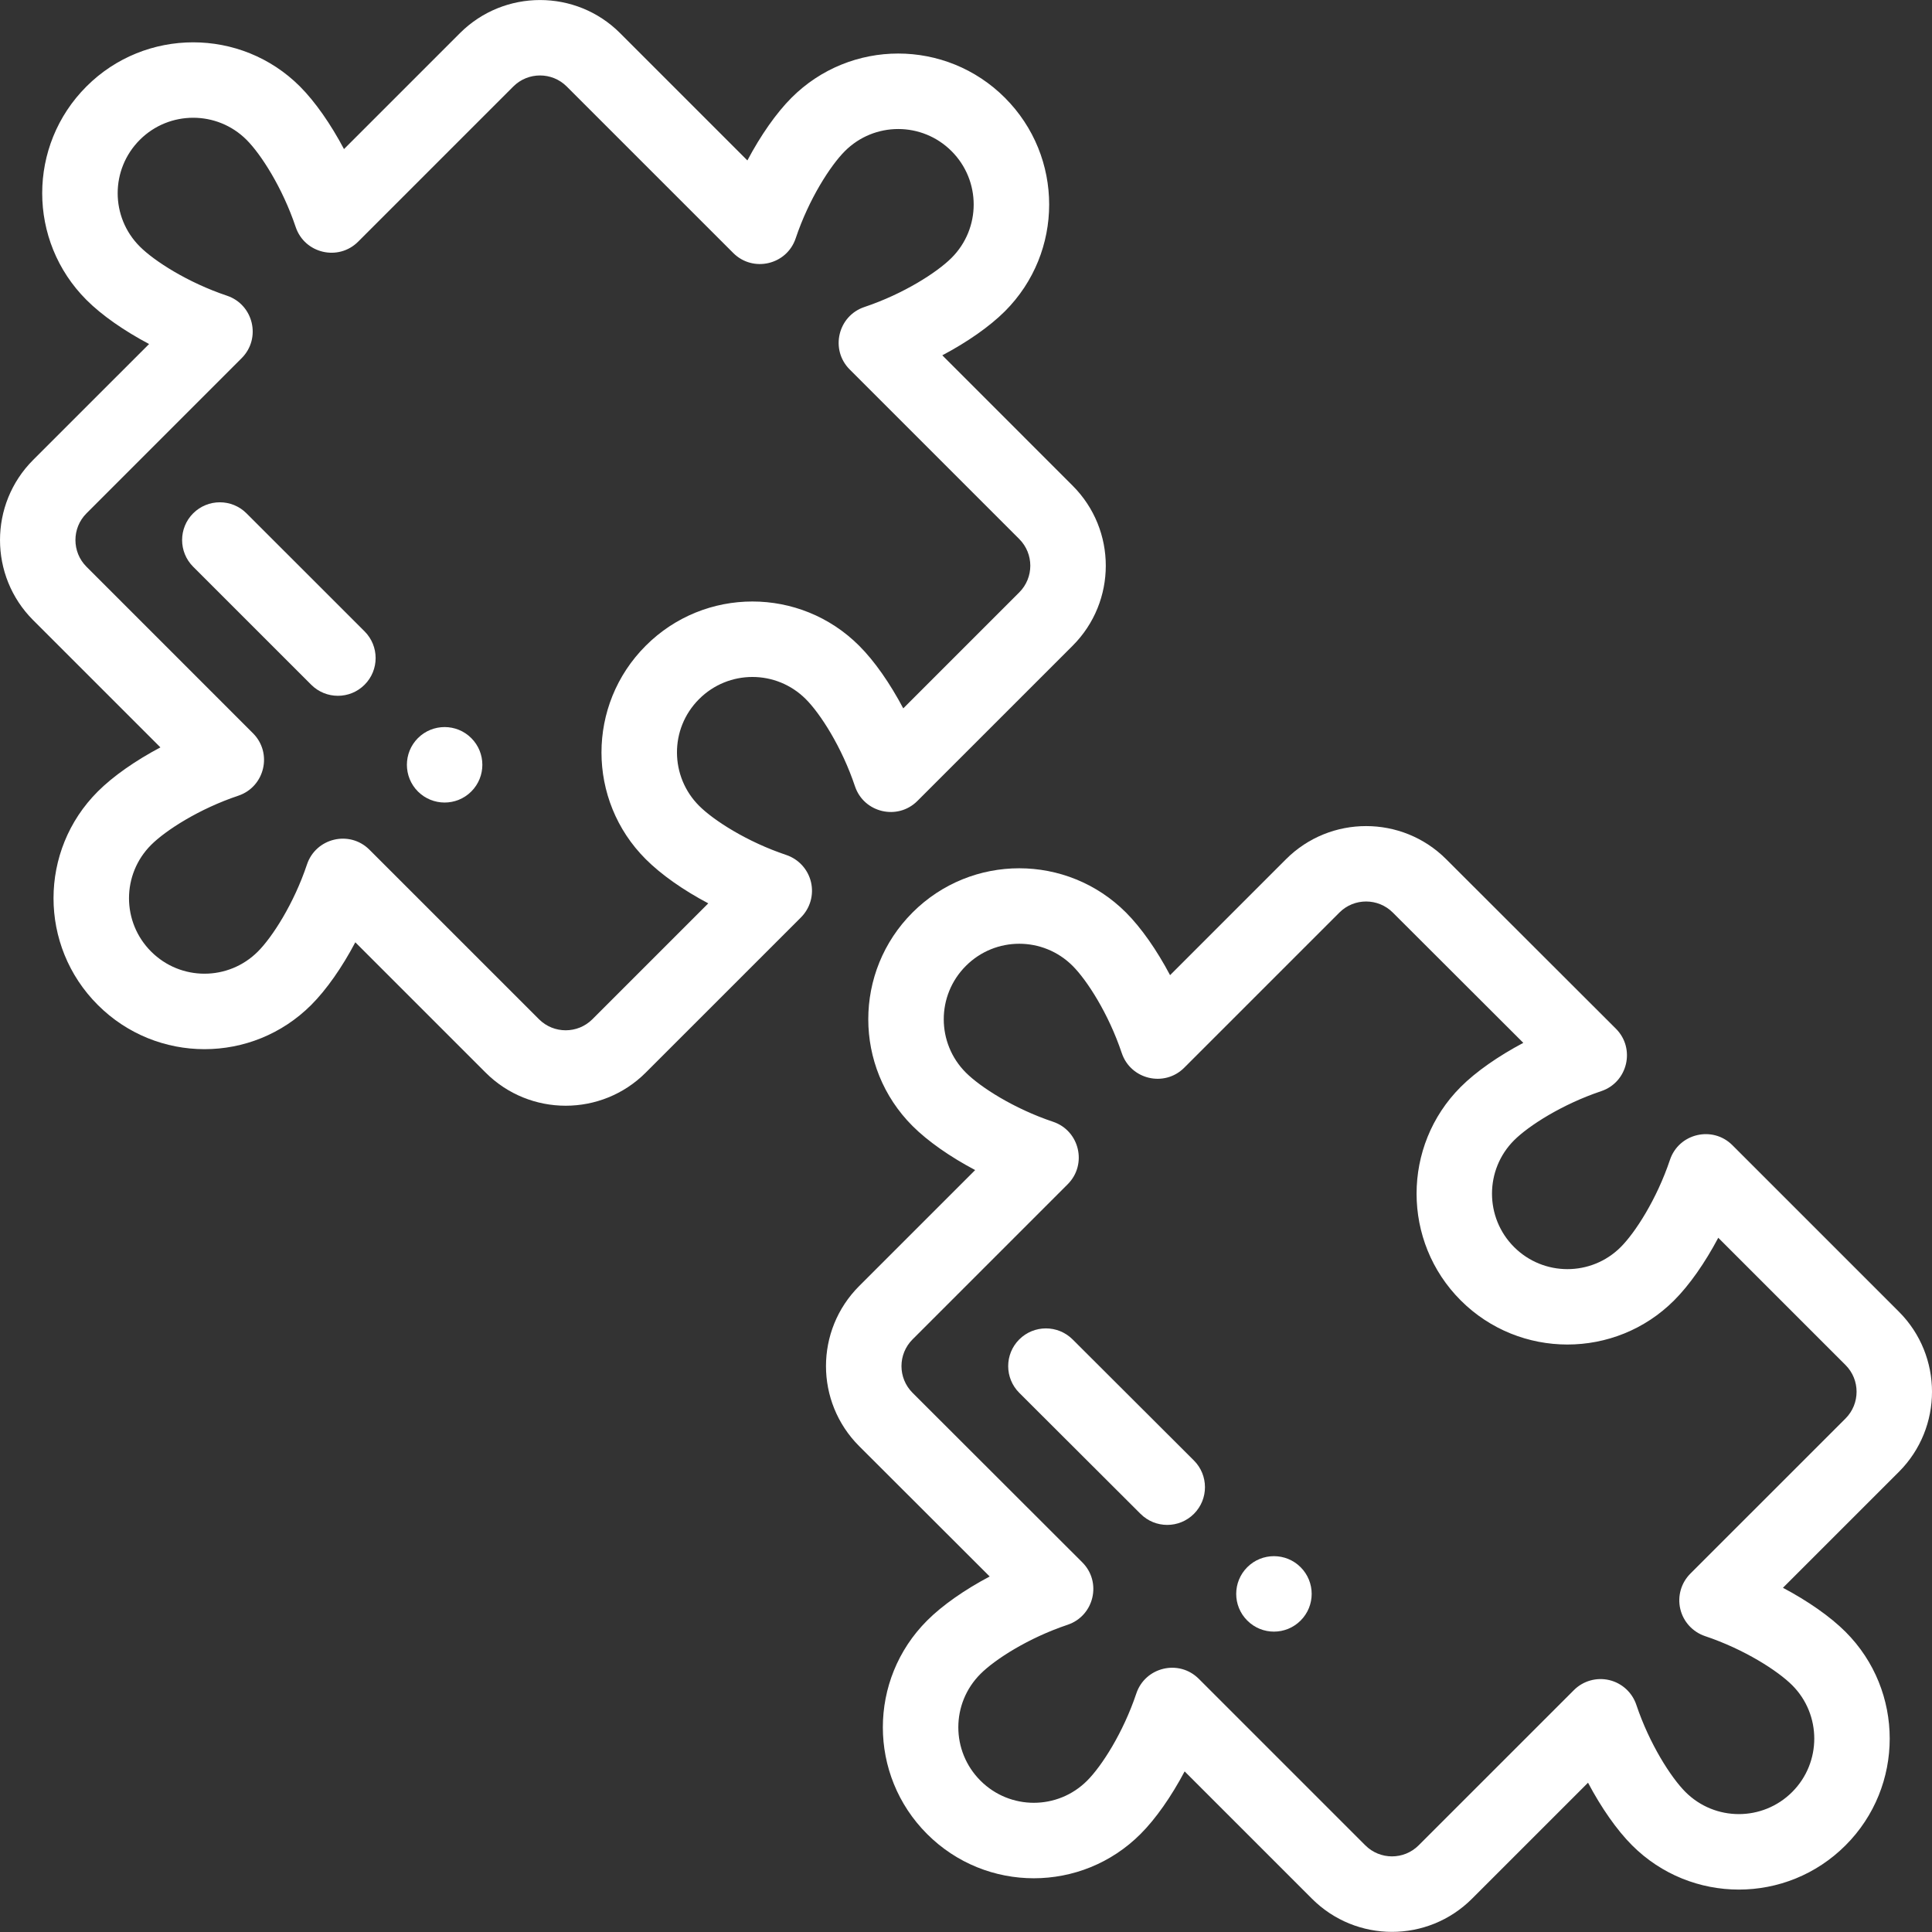<svg width="78" height="78" viewBox="0 0 78 78" fill="none" xmlns="http://www.w3.org/2000/svg">
<rect x="0" y="0" width="78" height="78" fill="#333333" stroke="none"/>
<g clip-path="url(#clip0)">
<path d="M50.356 63.272C49.76 63.868 49.76 64.832 50.356 65.426C50.95 66.022 51.915 66.022 52.509 65.426C53.105 64.832 53.105 63.868 52.509 63.272C51.915 62.678 50.95 62.678 50.356 63.272Z" fill="white"/>
<path d="M16.873 29.799C16.279 30.394 16.279 31.359 16.873 31.955C17.469 32.549 18.433 32.549 19.027 31.955C19.623 31.359 19.623 30.394 19.027 29.799C18.433 29.205 17.469 29.205 16.873 29.799Z" fill="white"/>
<path d="M69.941 46.234C69.143 45.436 67.779 45.755 67.42 46.828C66.888 48.415 66.018 49.763 65.435 50.346C64.246 51.536 62.317 51.536 61.127 50.346C59.939 49.158 59.939 47.225 61.127 46.037C61.71 45.454 63.06 44.585 64.645 44.053C65.717 43.695 66.038 42.33 65.238 41.531L58.385 34.687C56.603 32.906 53.703 32.906 51.921 34.687L47.239 39.37C46.705 38.36 46.077 37.46 45.459 36.841C43.079 34.461 39.223 34.458 36.842 36.84C34.459 39.221 34.459 43.077 36.841 45.459C37.46 46.077 38.36 46.705 39.37 47.239L34.687 51.921C32.901 53.707 32.9 56.598 34.688 58.386L39.956 63.647C38.948 64.181 38.047 64.808 37.43 65.426C35.048 67.807 35.047 71.662 37.429 74.044C39.813 76.429 43.669 76.423 46.045 74.045C46.664 73.427 47.291 72.526 47.827 71.516L52.966 76.655C54.752 78.441 57.644 78.442 59.43 76.655L64.113 71.973C64.647 72.982 65.274 73.883 65.892 74.501C68.273 76.882 72.129 76.884 74.51 74.501C76.887 72.125 76.887 68.259 74.51 65.883C73.892 65.265 72.991 64.638 71.982 64.103L76.665 59.421C78.446 57.638 78.445 54.738 76.664 52.957L69.941 46.234ZM74.51 57.267L68.244 63.532C67.871 63.905 67.717 64.445 67.838 64.959C67.959 65.472 68.338 65.886 68.837 66.054C70.423 66.585 71.773 67.454 72.356 68.037C73.544 69.225 73.544 71.159 72.356 72.347C71.165 73.538 69.238 73.538 68.046 72.347C67.464 71.764 66.595 70.415 66.063 68.828C65.895 68.328 65.481 67.95 64.968 67.829C64.454 67.709 63.914 67.862 63.542 68.235L57.276 74.5C56.68 75.096 55.716 75.096 55.12 74.5L48.398 67.778C47.594 66.975 46.234 67.304 45.876 68.371C45.344 69.959 44.475 71.307 43.891 71.89C42.702 73.081 40.775 73.082 39.584 71.89C38.392 70.698 38.392 68.772 39.584 67.581C40.166 66.997 41.516 66.128 43.101 65.597C44.173 65.238 44.495 63.874 43.694 63.075L36.842 56.231C36.246 55.635 36.246 54.671 36.842 54.075L43.107 47.81C43.905 47.011 43.586 45.647 42.513 45.288C40.928 44.757 39.578 43.888 38.995 43.305C37.807 42.117 37.801 40.189 38.996 38.995C40.186 37.804 42.113 37.804 43.305 38.995C43.888 39.578 44.757 40.928 45.288 42.513C45.647 43.585 47.01 43.907 47.81 43.107L54.075 36.842C54.669 36.247 55.636 36.247 56.231 36.842L61.5 42.103C60.491 42.638 59.591 43.264 58.973 43.882C56.597 46.258 56.597 50.125 58.973 52.5C61.349 54.876 65.214 54.876 67.588 52.501C68.207 51.883 68.835 50.982 69.371 49.972L74.51 55.111C75.104 55.705 75.103 56.672 74.51 57.267Z" fill="white"/>
<path d="M32.533 28.226C33.116 28.808 33.986 30.157 34.517 31.743C34.875 32.814 36.239 33.136 37.038 32.336L43.304 26.071C45.09 24.285 45.091 21.393 43.304 19.607L38.043 14.345C39.052 13.811 39.953 13.184 40.572 12.566C42.952 10.185 42.954 6.331 40.572 3.948C38.192 1.567 34.336 1.565 31.954 3.948C31.336 4.567 30.709 5.468 30.174 6.477L25.034 1.337C23.254 -0.444 20.354 -0.444 18.57 1.337L13.888 6.019C13.353 5.01 12.726 4.109 12.109 3.49C9.733 1.115 5.866 1.115 3.491 3.49C1.108 5.873 1.108 9.726 3.491 12.109C4.108 12.727 5.009 13.354 6.019 13.889L1.336 18.571C-0.445 20.354 -0.445 23.253 1.336 25.035L6.476 30.174C5.467 30.709 4.567 31.336 3.948 31.955C1.566 34.335 1.564 38.191 3.948 40.572C6.329 42.953 10.183 42.954 12.565 40.572C13.184 39.953 13.811 39.053 14.345 38.043L19.606 43.304C20.497 44.195 21.668 44.641 22.838 44.641C24.009 44.641 25.179 44.195 26.07 43.304L32.336 37.039C32.709 36.666 32.863 36.127 32.742 35.613C32.621 35.099 32.242 34.685 31.742 34.517C30.156 33.986 28.807 33.117 28.224 32.532C27.049 31.358 27.018 29.429 28.224 28.224C29.414 27.034 31.34 27.032 32.533 28.226ZM26.069 34.686C26.698 35.315 27.589 35.939 28.595 36.471L23.916 41.15C23.322 41.744 22.355 41.744 21.761 41.15L14.916 34.306C14.112 33.502 12.752 33.833 12.394 34.899C11.864 36.485 10.994 37.834 10.411 38.417C9.22 39.608 7.294 39.61 6.101 38.417C4.911 37.227 4.91 35.3 6.102 34.11C6.686 33.526 8.035 32.656 9.62 32.125C10.689 31.767 11.015 30.405 10.213 29.603L3.491 22.88C2.897 22.287 2.897 21.319 3.491 20.726L9.756 14.46C10.555 13.662 10.236 12.298 9.163 11.938C7.577 11.406 6.227 10.537 5.645 9.954C4.453 8.764 4.453 6.837 5.645 5.645C6.833 4.457 8.766 4.457 9.954 5.645C10.537 6.228 11.405 7.578 11.937 9.164C12.296 10.235 13.659 10.557 14.459 9.757L20.724 3.492C21.319 2.898 22.286 2.898 22.88 3.492L29.603 10.214C30.401 11.012 31.765 10.694 32.124 9.621C32.655 8.036 33.526 6.686 34.109 6.102C35.299 4.912 37.226 4.911 38.417 6.102C39.608 7.294 39.608 9.22 38.417 10.411C37.833 10.995 36.484 11.864 34.898 12.395C33.829 12.753 33.504 14.116 34.305 14.917L41.15 21.762C41.745 22.357 41.745 23.321 41.15 23.916L36.467 28.599C35.932 27.589 35.306 26.688 34.687 26.071C32.307 23.69 28.451 23.687 26.07 26.07C23.685 28.453 23.691 32.31 26.069 34.686Z" fill="white"/>
<path d="M9.952 20.725C9.357 20.13 8.393 20.131 7.798 20.725C7.203 21.32 7.204 22.285 7.798 22.88L12.565 27.645C13.16 28.24 14.124 28.24 14.719 27.645C15.314 27.05 15.314 26.085 14.719 25.49L9.952 20.725Z" fill="white"/>
<path d="M43.303 54.075C42.707 53.482 41.742 53.483 41.148 54.078C40.554 54.674 40.555 55.638 41.151 56.233L46.048 61.12C46.642 61.712 47.606 61.715 48.203 61.117C48.797 60.522 48.796 59.557 48.2 58.962L43.303 54.075Z" fill="white"/>
</g>
<defs>
<clipPath id="clip0">
<rect width="78" height="78" fill="white"/>
</clipPath>
</defs>
</svg>
